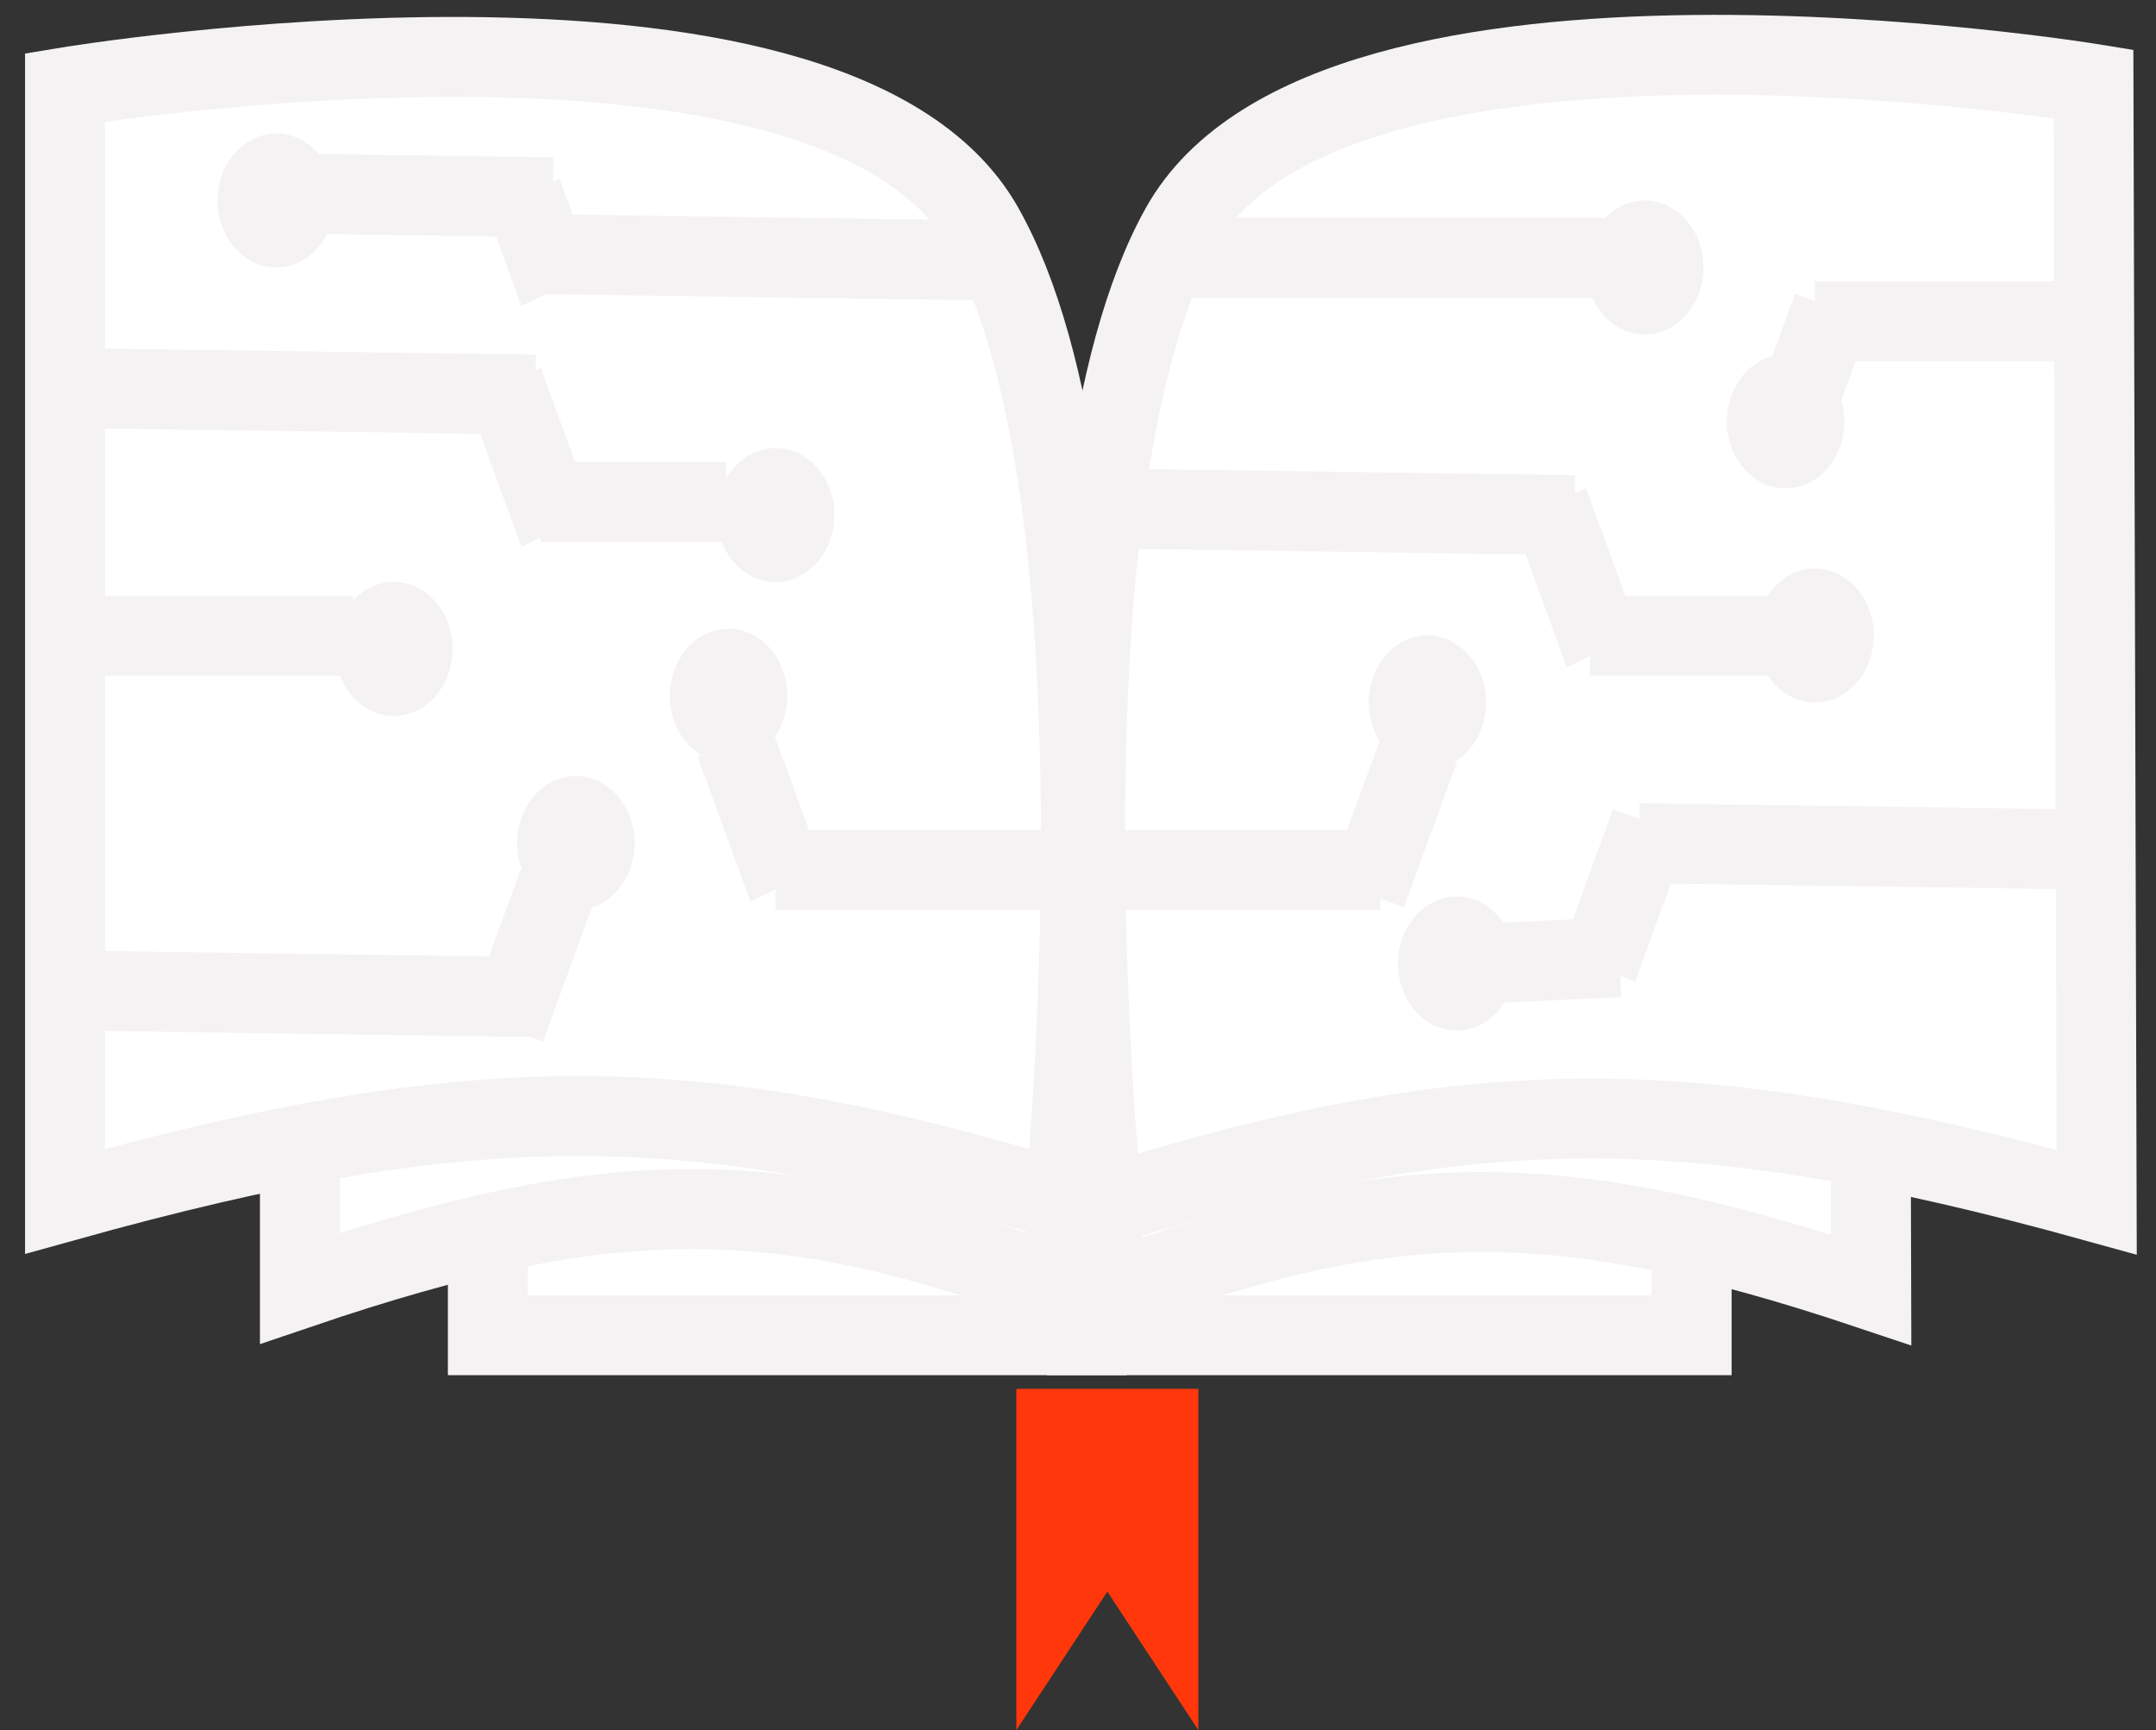 <svg width="81" height="65" viewBox="0 0 81 65" fill="none" xmlns="http://www.w3.org/2000/svg">
<rect x="0" y="0" width="81" height="65" fill="#333333" stroke="none"/>
<rect x="18.327" y="36.837" width="22.504" height="13.327" fill="white" stroke="#F4F2F2" stroke-width="3"/>
<rect x="40.831" y="36.837" width="22.725" height="13.327" fill="white" stroke="#F4F2F2" stroke-width="3"/>
<path d="M11.266 9.489C11.266 9.489 33.236 5.03 37.585 14.353C41.934 23.677 39.928 48.404 39.928 48.404C29.284 44.444 23.013 44.414 11.266 48.404V9.489Z" fill="white" stroke="#F4F2F2" stroke-width="3"/>
<path d="M70.193 9.453C70.193 9.453 48.164 5.074 43.832 14.438C39.5 23.802 41.58 48.581 41.58 48.581C52.235 44.568 58.519 44.511 70.302 48.463L70.193 9.453Z" fill="white" stroke="#F4F2F2" stroke-width="3"/>
<path d="M2.441 3.283C2.441 3.283 31.235 -1.513 36.934 8.514C42.634 18.542 40.005 45.135 40.005 45.135C26.056 40.877 17.837 40.844 2.441 45.135V3.283Z" fill="white" stroke="#F4F2F2" stroke-width="3"/>
<path d="M78.653 3.151C78.653 3.151 49.999 -1.548 44.359 8.541C38.719 18.631 41.41 45.317 41.41 45.317C55.272 40.986 63.447 40.92 78.772 45.166L78.653 3.151Z" fill="white" stroke="#F4F2F2" stroke-width="3"/>
<ellipse cx="53.627" cy="26.391" rx="2.206" ry="2.515" fill="#F4F2F2"/>
<ellipse cx="54.731" cy="36.198" rx="2.206" ry="2.515" fill="#F4F2F2"/>
<ellipse cx="21.636" cy="31.672" rx="2.206" ry="2.515" fill="#F4F2F2"/>
<ellipse cx="14.796" cy="24.379" rx="2.206" ry="2.515" fill="#F4F2F2"/>
<ellipse cx="68.189" cy="23.876" rx="2.206" ry="2.515" fill="#F4F2F2"/>
<ellipse cx="67.086" cy="15.83" rx="2.206" ry="2.515" fill="#F4F2F2"/>
<path d="M63.997 10.046C63.997 11.435 63.009 12.561 61.791 12.561C60.572 12.561 59.584 11.435 59.584 10.046C59.584 8.658 60.572 7.532 61.791 7.532C63.009 7.532 63.997 8.658 63.997 10.046Z" fill="#F4F2F2"/>
<path d="M12.59 7.532C12.59 8.921 11.602 10.046 10.384 10.046C9.165 10.046 8.177 8.921 8.177 7.532C8.177 6.143 9.165 5.017 10.384 5.017C11.602 5.017 12.59 6.143 12.59 7.532Z" fill="#F4F2F2"/>
<ellipse cx="27.372" cy="26.14" rx="2.206" ry="2.515" fill="#F4F2F2"/>
<path d="M53.322 28.131L51.336 33.566" stroke="#F4F2F2" stroke-width="3"/>
<path d="M20.974 33.18L18.988 38.615" stroke="#F4F2F2" stroke-width="3"/>
<path d="M68.851 11.555L67.155 16.198" stroke="#F4F2F2" stroke-width="3"/>
<path d="M62.011 30.917L60.026 36.352" stroke="#F4F2F2" stroke-width="3"/>
<line y1="-1.5" x2="5.786" y2="-1.5" transform="matrix(-0.343 -0.939 0.903 -0.429 30.903 32.58)" stroke="#F4F2F2" stroke-width="3"/>
<line y1="-1.5" x2="5.786" y2="-1.5" transform="matrix(-0.343 -0.939 0.903 -0.429 61.571 23.779)" stroke="#F4F2F2" stroke-width="3"/>
<line y1="-1.5" x2="3.707" y2="-1.5" transform="matrix(-0.343 -0.939 0.903 -0.429 22.298 10.201)" stroke="#F4F2F2" stroke-width="3"/>
<line y1="-1.5" x2="5.786" y2="-1.5" transform="matrix(-0.343 -0.939 0.903 -0.429 22.298 19.253)" stroke="#F4F2F2" stroke-width="3"/>
<line x1="29.137" y1="32.686" x2="51.862" y2="32.686" stroke="#F4F2F2" stroke-width="3"/>
<line x1="68.189" y1="12.067" x2="79" y2="12.067" stroke="#F4F2F2" stroke-width="3"/>
<line x1="44.354" y1="9.678" x2="60.253" y2="9.678" stroke="#F4F2F2" stroke-width="3"/>
<line y1="-1.5" x2="17.432" y2="-1.5" transform="matrix(1 0.014 -0.011 1 41.713 20.608)" stroke="#F4F2F2" stroke-width="3"/>
<line y1="-1.5" x2="17.432" y2="-1.5" transform="matrix(1 0.014 -0.011 1 20.533 11.052)" stroke="#F4F2F2" stroke-width="3"/>
<line y1="-1.5" x2="8.826" y2="-1.5" transform="matrix(1 0.014 -0.011 1 11.928 8.789)" stroke="#F4F2F2" stroke-width="3"/>
<line y1="-1.5" x2="17.432" y2="-1.5" transform="matrix(1 0.014 -0.011 1 2.662 16.081)" stroke="#F4F2F2" stroke-width="3"/>
<line y1="-1.5" x2="17.432" y2="-1.5" transform="matrix(1 0.014 -0.011 1 2.441 38.712)" stroke="#F4F2F2" stroke-width="3"/>
<line x1="2" y1="23.885" x2="13.252" y2="23.885" stroke="#F4F2F2" stroke-width="3"/>
<line y1="-1.5" x2="17.432" y2="-1.5" transform="matrix(1 0.014 -0.011 1 61.57 33.18)" stroke="#F4F2F2" stroke-width="3"/>
<line y1="-1.5" x2="5.302" y2="-1.5" transform="matrix(0.999 -0.047 0.037 0.999 55.613 37.706)" stroke="#F4F2F2" stroke-width="3"/>
<line x1="59.742" y1="23.885" x2="66.708" y2="23.885" stroke="#F4F2F2" stroke-width="3"/>
<line x1="20.312" y1="18.856" x2="27.279" y2="18.856" stroke="#F4F2F2" stroke-width="3"/>
<ellipse cx="29.137" cy="19.35" rx="2.206" ry="2.515" fill="#F4F2F2"/>
<path d="M38.183 52.176H45.023V65L41.603 59.795L38.183 65V52.176Z" fill="#FF370B"/>
</svg>
